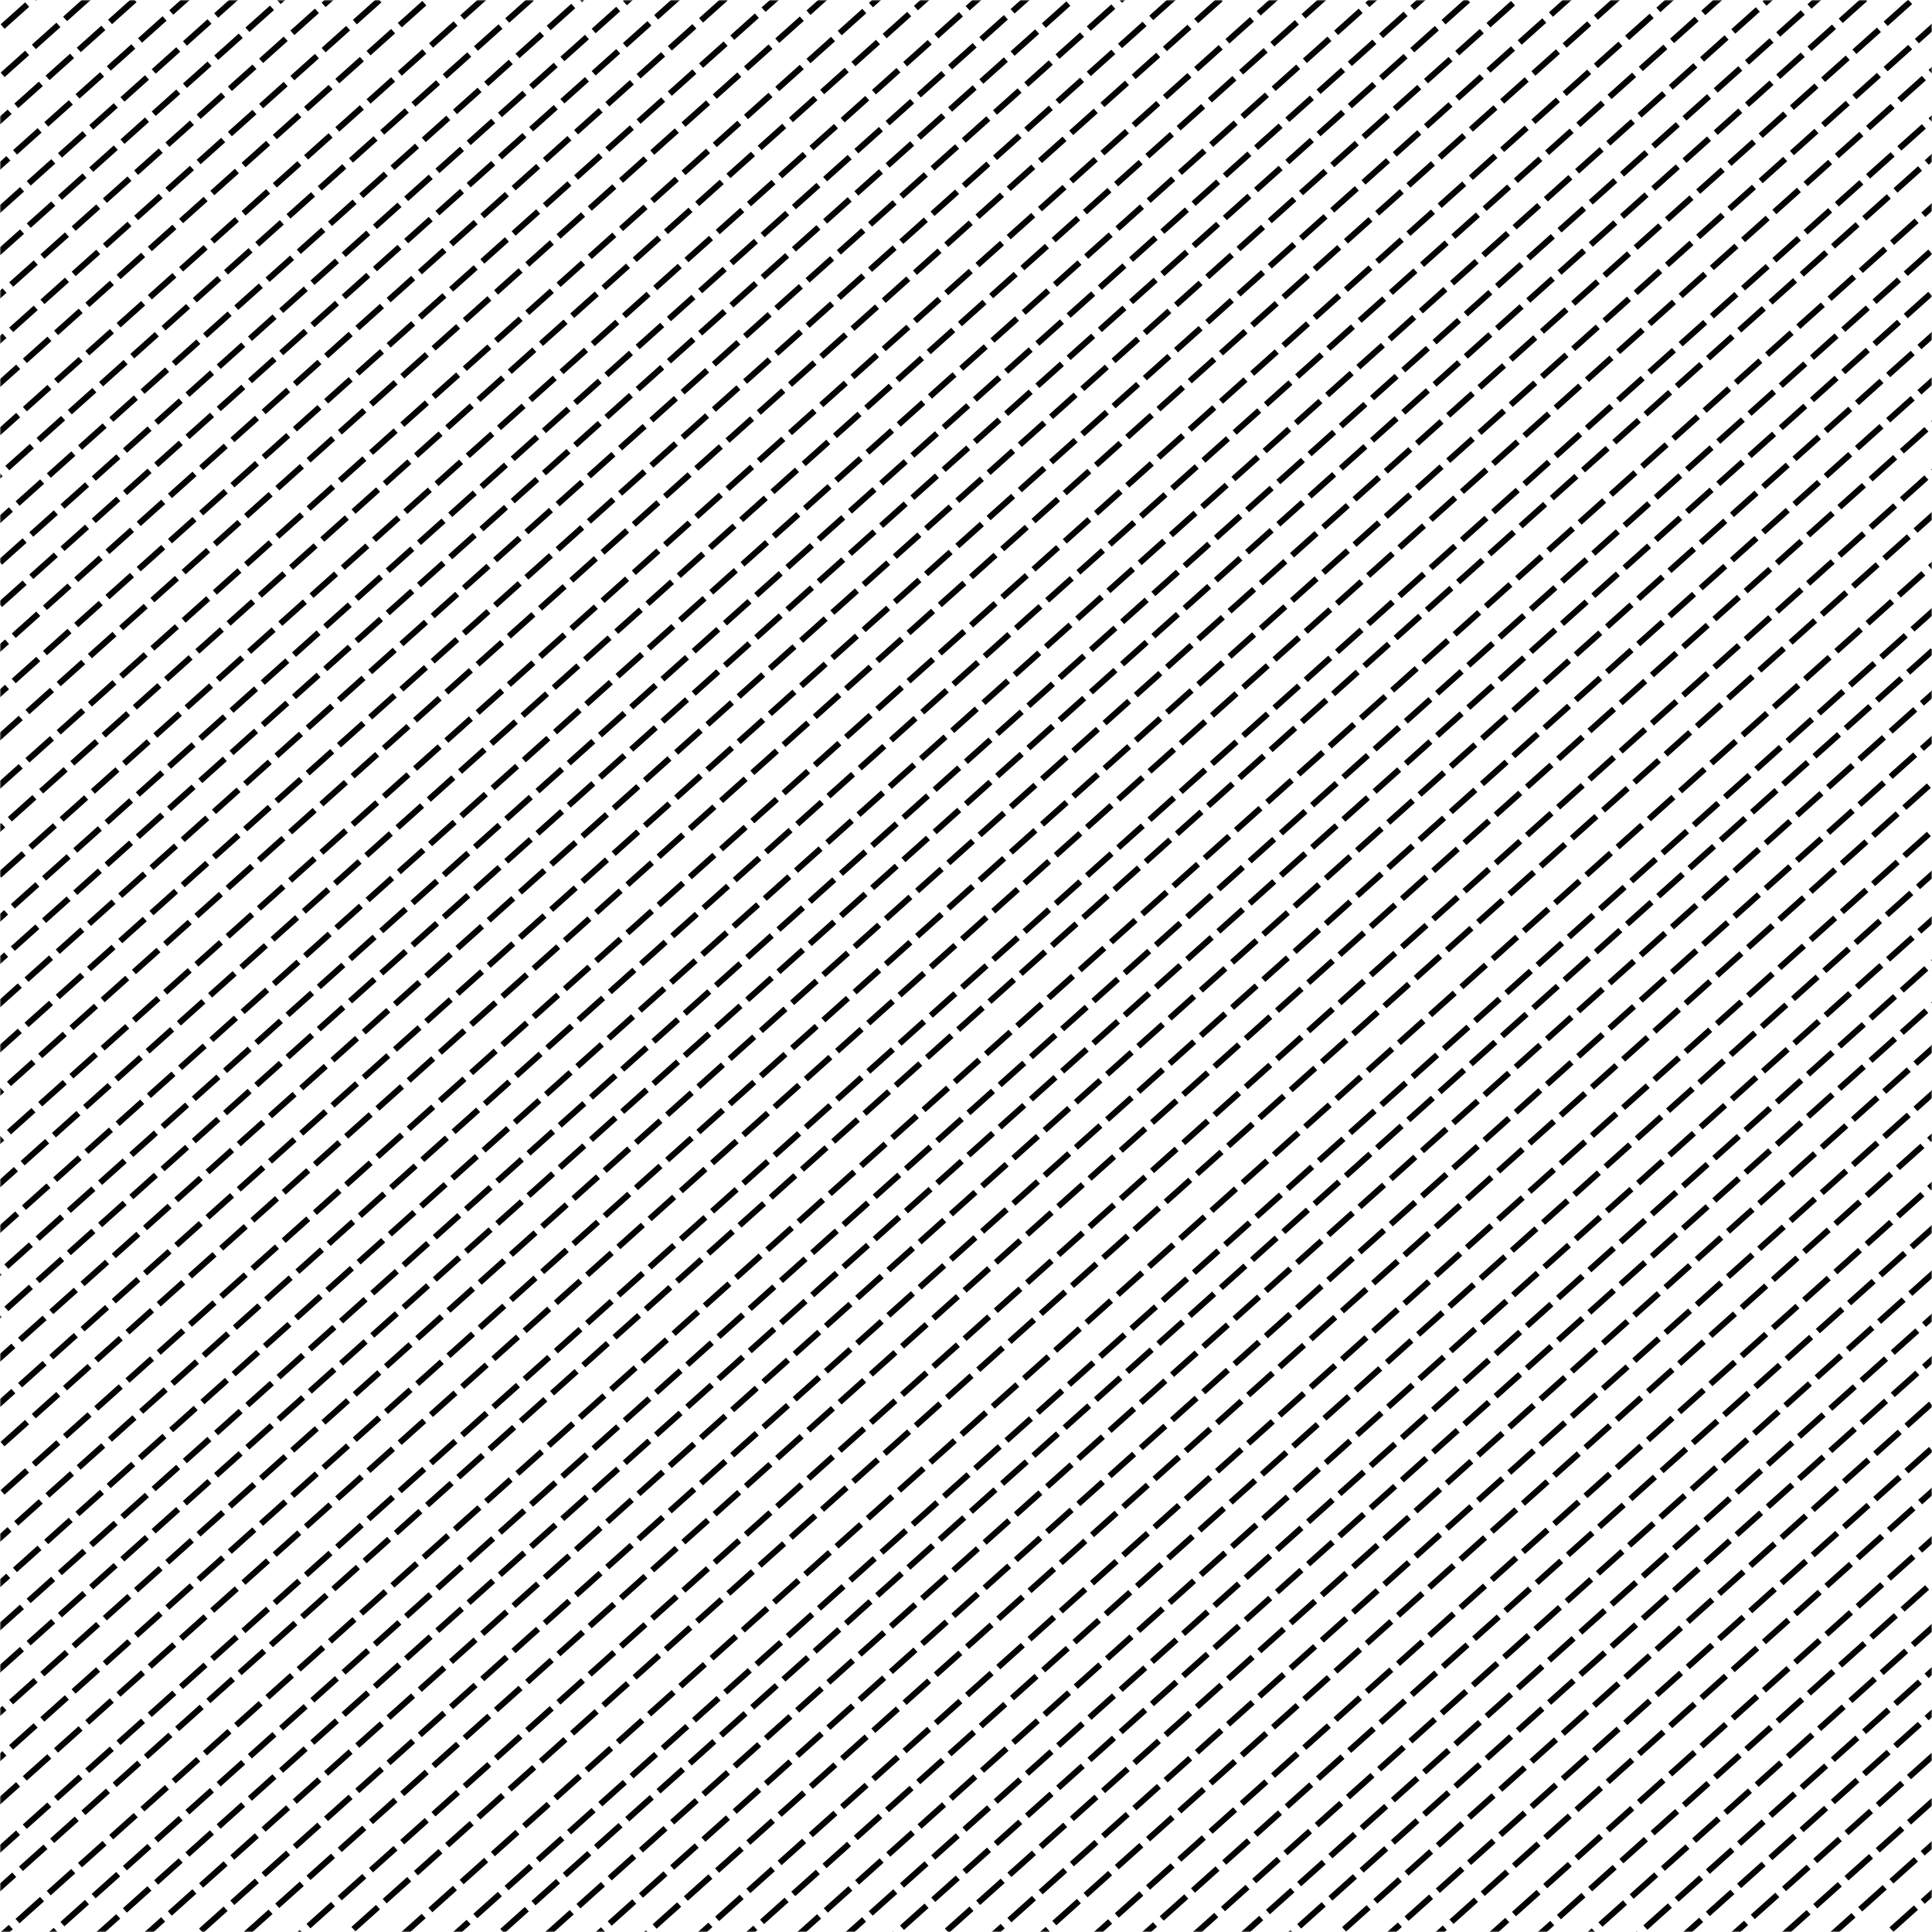 <?xml version="1.0" encoding="UTF-8"?>
<svg width="645px" height="645px" viewBox="0 0 645 645" version="1.1" xmlns="http://www.w3.org/2000/svg" xmlns:xlink="http://www.w3.org/1999/xlink">
    <!-- Generator: Sketch 47 (45396) - http://www.bohemiancoding.com/sketch -->
    <title>dashed-lines</title>
    <desc>Created with Sketch.</desc>
    <defs>
        <rect id="path-1" x="0" y="0" width="645" height="645"></rect>
        <rect id="path-3" x="327" y="591.586" width="675" height="693.375"></rect>
    </defs>
    <g id="Page-1" stroke="none" stroke-width="1" fill="none" fill-rule="evenodd">
        <g id="dashed-lines">
            <mask id="mask-2" fill="white">
                <use xlink:href="#path-1"></use>
            </mask>
            <g id="Mask"></g>
            <g mask="url(#mask-2)">
                <g transform="translate(-375, -649.031)">
                    <g id="dashed-lines" stroke="none" stroke-width="1" fill="none" fill-rule="evenodd" transform="translate(509, 759.891)" stroke-linecap="square" stroke-dasharray="1,1,5">
                        <path d="M154,840.837 L752.081,305.367" id="Line-2" stroke="#000000" stroke-width="2"></path>
                        <path d="M169,841.844 L767.081,306.375" id="Line-2" stroke="#000000" stroke-width="2"></path>
                        <path d="M139,823.704 L737.081,288.234" id="Line-2" stroke="#000000" stroke-width="2"></path>
                        <path d="M154,824.712 L752.081,289.242" id="Line-2" stroke="#000000" stroke-width="2"></path>
                        <path d="M124,807.579 L722.081,272.109" id="Line-2" stroke="#000000" stroke-width="2"></path>
                        <path d="M139,808.587 L737.081,273.117" id="Line-2" stroke="#000000" stroke-width="2"></path>
                        <path d="M109,792.462 L707.081,256.992" id="Line-2" stroke="#000000" stroke-width="2"></path>
                        <path d="M124,793.469 L722.081,258" id="Line-2" stroke="#000000" stroke-width="2"></path>
                        <path d="M101,770.29 L699.081,234.82" id="Line-2" stroke="#000000" stroke-width="2"></path>
                        <path d="M116,771.297 L714.081,235.828" id="Line-2" stroke="#000000" stroke-width="2"></path>
                        <path d="M86,753.157 L684.081,217.688" id="Line-2" stroke="#000000" stroke-width="2"></path>
                        <path d="M101,754.165 L699.081,218.695" id="Line-2" stroke="#000000" stroke-width="2"></path>
                        <path d="M71,737.032 L669.081,201.562" id="Line-2" stroke="#000000" stroke-width="2"></path>
                        <path d="M86,738.04 L684.081,202.57" id="Line-2" stroke="#000000" stroke-width="2"></path>
                        <path d="M56,721.915 L654.081,186.445" id="Line-2" stroke="#000000" stroke-width="2"></path>
                        <path d="M71,722.922 L669.081,187.453" id="Line-2" stroke="#000000" stroke-width="2"></path>
                        <path d="M104,649.352 L702.081,113.883" id="Line-2" stroke="#000000" stroke-width="2"></path>
                        <path d="M119,650.36 L717.081,114.891" id="Line-2" stroke="#000000" stroke-width="2"></path>
                        <path d="M89,632.219 L687.081,96.75" id="Line-2" stroke="#000000" stroke-width="2"></path>
                        <path d="M104,633.227 L702.081,97.758" id="Line-2" stroke="#000000" stroke-width="2"></path>
                        <path d="M74,616.094 L672.081,80.625" id="Line-2" stroke="#000000" stroke-width="2"></path>
                        <path d="M89,617.102 L687.081,81.633" id="Line-2" stroke="#000000" stroke-width="2"></path>
                        <path d="M59,600.977 L657.081,65.508" id="Line-2" stroke="#000000" stroke-width="2"></path>
                        <path d="M74,601.985 L672.081,66.516" id="Line-2" stroke="#000000" stroke-width="2"></path>
                        <path d="M54,575.782 L652.081,40.312" id="Line-2" stroke="#000000" stroke-width="2"></path>
                        <path d="M69,576.79 L667.081,41.32" id="Line-2" stroke="#000000" stroke-width="2"></path>
                        <path d="M39,558.649 L637.081,23.18" id="Line-2" stroke="#000000" stroke-width="2"></path>
                        <path d="M54,559.657 L652.081,24.188" id="Line-2" stroke="#000000" stroke-width="2"></path>
                        <path d="M24,542.524 L622.081,7.055" id="Line-2" stroke="#000000" stroke-width="2"></path>
                        <path d="M39,543.532 L637.081,8.062" id="Line-2" stroke="#000000" stroke-width="2"></path>
                        <path d="M0,535.469 L598.081,4.54747351e-13" id="Line-2" stroke="#000000" stroke-width="2"></path>
                        <path d="M15,537.485 L613.081,2.016" id="Line-2" stroke="#000000" stroke-width="2"></path>
                    </g>
                    <g id="dashed-lines" stroke="none" stroke-width="1" fill="none" fill-rule="evenodd" transform="translate(219, 277.148)" stroke-linecap="square" stroke-dasharray="1,1,5">
                        <path d="M145,1116.977 L1042.121,313.773" id="Line-2" stroke="#000000" stroke-width="2"></path>
                        <path d="M160,1117.985 L1057.121,314.781" id="Line-2" stroke="#000000" stroke-width="2"></path>
                        <path d="M130,1099.844 L1027.121,296.64" id="Line-2" stroke="#000000" stroke-width="2"></path>
                        <path d="M145,1100.852 L1042.121,297.648" id="Line-2" stroke="#000000" stroke-width="2"></path>
                        <path d="M115,1083.719 L1012.121,280.515" id="Line-2" stroke="#000000" stroke-width="2"></path>
                        <path d="M130,1084.727 L1027.121,281.523" id="Line-2" stroke="#000000" stroke-width="2"></path>
                        <path d="M100,1068.602 L997.121,265.398" id="Line-2" stroke="#000000" stroke-width="2"></path>
                        <path d="M115,1069.61 L1012.121,266.406" id="Line-2" stroke="#000000" stroke-width="2"></path>
                        <path d="M92,1046.43 L989.121,243.226" id="Line-2" stroke="#000000" stroke-width="2"></path>
                        <path d="M49,1097.829 L946.121,294.625" id="Line-2" stroke="#000000" stroke-width="2"></path>
                        <path d="M77,1029.297 L974.121,226.093" id="Line-2" stroke="#000000" stroke-width="2"></path>
                        <path d="M92,1030.305 L989.121,227.101" id="Line-2" stroke="#000000" stroke-width="2"></path>
                        <path d="M62,1013.172 L959.121,209.968" id="Line-2" stroke="#000000" stroke-width="2"></path>
                        <path d="M77,1014.18 L974.121,210.976" id="Line-2" stroke="#000000" stroke-width="2"></path>
                        <path d="M47,998.055 L944.121,194.851" id="Line-2" stroke="#000000" stroke-width="2"></path>
                        <path d="M62,999.063 L959.121,195.859" id="Line-2" stroke="#000000" stroke-width="2"></path>
                        <path d="M95,925.493 L992.121,122.289" id="Line-2" stroke="#000000" stroke-width="2"></path>
                        <path d="M110,926.501 L1007.121,123.297" id="Line-2" stroke="#000000" stroke-width="2"></path>
                        <path d="M80,908.36 L977.121,105.156" id="Line-2" stroke="#000000" stroke-width="2"></path>
                        <path d="M95,909.368 L992.121,106.164" id="Line-2" stroke="#000000" stroke-width="2"></path>
                        <path d="M65,892.235 L962.121,89.031" id="Line-2" stroke="#000000" stroke-width="2"></path>
                        <path d="M80,893.243 L977.121,90.039" id="Line-2" stroke="#000000" stroke-width="2"></path>
                        <path d="M50,877.118 L947.121,73.914" id="Line-2" stroke="#000000" stroke-width="2"></path>
                        <path d="M65,878.126 L962.121,74.922" id="Line-2" stroke="#000000" stroke-width="2"></path>
                        <path d="M45,851.922 L942.121,48.718" id="Line-2" stroke="#000000" stroke-width="2"></path>
                        <path d="M60,852.93 L957.121,49.726" id="Line-2" stroke="#000000" stroke-width="2"></path>
                        <path d="M30,834.79 L927.121,31.586" id="Line-2" stroke="#000000" stroke-width="2"></path>
                        <path d="M45,835.797 L942.121,32.593" id="Line-2" stroke="#000000" stroke-width="2"></path>
                        <path d="M15,818.665 L912.121,15.461" id="Line-2" stroke="#000000" stroke-width="2"></path>
                        <path d="M30,819.672 L927.121,16.468" id="Line-2" stroke="#000000" stroke-width="2"></path>
                        <path d="M0,803.547 L897.121,0.343" id="Line-2" stroke="#000000" stroke-width="2"></path>
                        <path d="M15,804.555 L912.121,1.351" id="Line-2" stroke="#000000" stroke-width="2"></path>
                    </g>
                    <g id="dashed-lines" stroke="none" stroke-width="1" fill="none" fill-rule="evenodd" stroke-linecap="square" stroke-dasharray="1,1,5">
                        <path d="M145,1116.977 L1042.121,313.773" id="Line-2" stroke="#000000" stroke-width="2"></path>
                        <path d="M160,1117.985 L1057.121,314.781" id="Line-2" stroke="#000000" stroke-width="2"></path>
                        <path d="M130,1099.844 L1027.121,296.64" id="Line-2" stroke="#000000" stroke-width="2"></path>
                        <path d="M145,1100.852 L1042.121,297.648" id="Line-2" stroke="#000000" stroke-width="2"></path>
                        <path d="M115,1083.719 L1012.121,280.515" id="Line-2" stroke="#000000" stroke-width="2"></path>
                        <path d="M130,1084.727 L1027.121,281.523" id="Line-2" stroke="#000000" stroke-width="2"></path>
                        <path d="M100,1068.602 L997.121,265.398" id="Line-2" stroke="#000000" stroke-width="2"></path>
                        <path d="M115,1069.61 L1012.121,266.406" id="Line-2" stroke="#000000" stroke-width="2"></path>
                        <path d="M92,1046.43 L989.121,243.226" id="Line-2" stroke="#000000" stroke-width="2"></path>
                        <path d="M107,1047.438 L1004.121,244.234" id="Line-2" stroke="#000000" stroke-width="2"></path>
                        <path d="M77,1029.297 L974.121,226.093" id="Line-2" stroke="#000000" stroke-width="2"></path>
                        <path d="M92,1030.305 L989.121,227.101" id="Line-2" stroke="#000000" stroke-width="2"></path>
                        <path d="M62,1013.172 L959.121,209.968" id="Line-2" stroke="#000000" stroke-width="2"></path>
                        <path d="M77,1014.18 L974.121,210.976" id="Line-2" stroke="#000000" stroke-width="2"></path>
                        <path d="M47,998.055 L944.121,194.851" id="Line-2" stroke="#000000" stroke-width="2"></path>
                        <path d="M62,999.063 L959.121,195.859" id="Line-2" stroke="#000000" stroke-width="2"></path>
                        <path d="M95,925.493 L992.121,122.289" id="Line-2" stroke="#000000" stroke-width="2"></path>
                        <path d="M110,926.501 L1007.121,123.297" id="Line-2" stroke="#000000" stroke-width="2"></path>
                        <path d="M80,908.36 L977.121,105.156" id="Line-2" stroke="#000000" stroke-width="2"></path>
                        <path d="M95,909.368 L992.121,106.164" id="Line-2" stroke="#000000" stroke-width="2"></path>
                        <path d="M65,892.235 L962.121,89.031" id="Line-2" stroke="#000000" stroke-width="2"></path>
                        <path d="M80,893.243 L977.121,90.039" id="Line-2" stroke="#000000" stroke-width="2"></path>
                        <path d="M50,877.118 L947.121,73.914" id="Line-2" stroke="#000000" stroke-width="2"></path>
                        <path d="M65,878.126 L962.121,74.922" id="Line-2" stroke="#000000" stroke-width="2"></path>
                        <path d="M45,851.922 L942.121,48.718" id="Line-2" stroke="#000000" stroke-width="2"></path>
                        <path d="M60,852.93 L957.121,49.726" id="Line-2" stroke="#000000" stroke-width="2"></path>
                        <path d="M30,834.79 L927.121,31.586" id="Line-2" stroke="#000000" stroke-width="2"></path>
                        <path d="M45,835.797 L942.121,32.593" id="Line-2" stroke="#000000" stroke-width="2"></path>
                        <path d="M15,818.665 L912.121,15.461" id="Line-2" stroke="#000000" stroke-width="2"></path>
                        <path d="M30,819.672 L927.121,16.468" id="Line-2" stroke="#000000" stroke-width="2"></path>
                        <path d="M0,803.547 L897.121,0.343" id="Line-2" stroke="#000000" stroke-width="2"></path>
                        <path d="M15,804.555 L912.121,1.351" id="Line-2" stroke="#000000" stroke-width="2"></path>
                    </g>
                    <mask id="mask-4" fill="white">
                        <use xlink:href="#path-3"></use>
                    </mask>
                    <g id="Mask" stroke="none" fill="none"></g>
                </g>
            </g>
        </g>
    </g>
</svg>